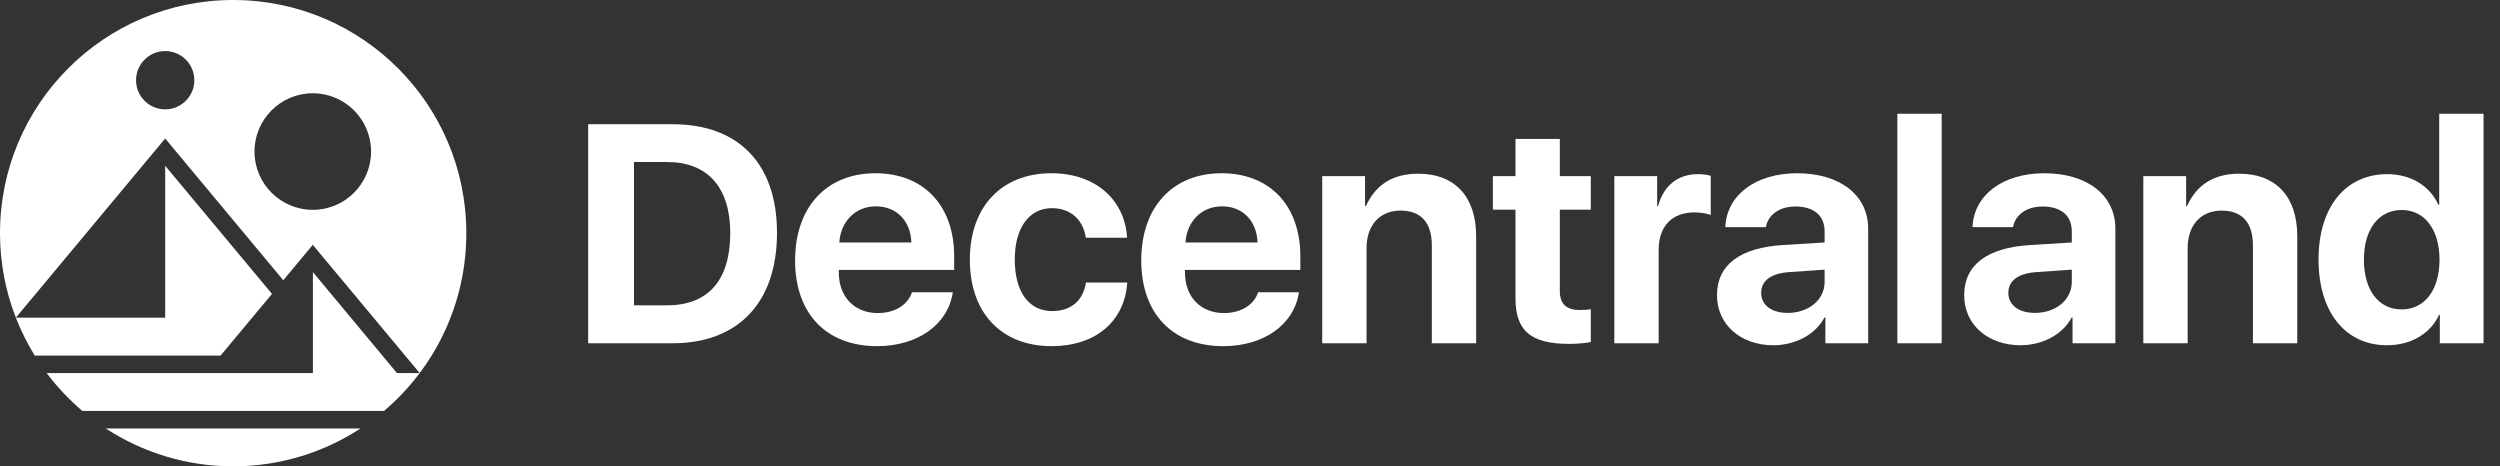 <svg width="772" height="144" viewBox="0 0 772 144" fill="none" xmlns="http://www.w3.org/2000/svg">
<rect x="0" y="0" width="772" height="144" fill="#333333" stroke="none"/>
<path fill-rule="evenodd" clip-rule="evenodd" d="M51.012 42.768L87.48 86.544L96.588 75.6L129.6 115.2H122.58L96.624 84.024V115.2H14.4C17.64 119.484 21.348 123.408 25.416 126.9H118.584C134.136 113.688 144 93.996 144 72C144 32.22 111.78 0 72 0C32.22 0 0 32.22 0 72C0 81.216 1.728 90 4.896 98.1C6.48 102.204 8.46 106.092 10.728 109.8H68.112L83.988 90.756L51.012 51.192V98.1L4.896 98.1L51.012 42.768ZM96.588 28.8C106.524 28.8 114.588 36.864 114.588 46.8C114.588 56.736 106.524 64.8 96.588 64.8C86.652 64.8 78.588 56.736 78.588 46.8C78.588 36.864 86.652 28.8 96.588 28.8ZM60.012 24.768C60.012 19.8 55.98 15.768 51.012 15.768C46.044 15.768 42.012 19.8 42.012 24.768C42.012 29.736 46.044 33.768 51.012 33.768C55.98 33.768 60.012 29.736 60.012 24.768ZM32.652 132.3C43.956 139.68 57.492 144 72 144C86.508 144 100.044 139.68 111.348 132.3H32.652Z" fill="white"/>
<path d="M181.625 38.359V106H207.687C227.984 106 239.937 93.391 239.937 71.922C239.937 50.453 227.984 38.359 207.687 38.359H181.625ZM195.781 50.031H206C218.469 50.031 225.5 57.812 225.5 71.969C225.5 86.594 218.656 94.281 206 94.281H195.781V50.031Z" fill="white"/>
<path d="M270.462 63.719C276.791 63.719 281.197 68.125 281.431 74.875H259.166C259.634 68.266 264.228 63.719 270.462 63.719ZM281.619 90.25C280.306 94.234 276.228 96.672 271.072 96.672C263.853 96.672 259.025 91.656 259.025 84.203V83.359H294.65V79.141C294.65 63.438 285.181 53.5 270.322 53.5C255.181 53.5 245.525 64 245.525 80.406C245.525 96.812 255.134 106.891 270.837 106.891C283.4 106.891 292.728 100.234 294.228 90.25H281.619Z" fill="white"/>
<path d="M348.05 73.422C347.394 61.938 338.534 53.5 324.659 53.5C309.331 53.5 299.487 63.812 299.487 80.172C299.487 96.766 309.331 106.891 324.753 106.891C338.3 106.891 347.3 99.25 348.097 87.25H335.347C334.456 92.922 330.659 96.062 324.894 96.062C317.816 96.062 313.362 90.25 313.362 80.172C313.362 70.281 317.816 64.281 324.847 64.281C330.8 64.281 334.55 68.078 335.3 73.422H348.05Z" fill="white"/>
<path d="M377.356 63.719C383.684 63.719 388.091 68.125 388.325 74.875H366.059C366.528 68.266 371.122 63.719 377.356 63.719ZM388.512 90.25C387.2 94.234 383.122 96.672 377.966 96.672C370.747 96.672 365.919 91.656 365.919 84.203V83.359H401.544V79.141C401.544 63.438 392.075 53.5 377.216 53.5C362.075 53.5 352.419 64 352.419 80.406C352.419 96.812 362.028 106.891 377.731 106.891C390.294 106.891 399.622 100.234 401.122 90.25H388.512Z" fill="white"/>
<path d="M408.303 106H421.991V76.562C421.991 69.719 425.928 65.031 432.491 65.031C438.959 65.031 442.147 68.922 442.147 75.766V106H455.834V72.906C455.834 60.859 449.366 53.641 437.928 53.641C430.006 53.641 424.756 57.109 421.803 63.625H421.522V54.391H408.303V106Z" fill="white"/>
<path d="M467.984 42.906V54.391H461V64.75H467.984V92.078C467.984 102.156 472.672 106.188 484.625 106.188C487.391 106.188 489.828 105.906 491.234 105.625V95.5C490.391 95.641 489.031 95.734 487.812 95.734C483.641 95.734 481.672 93.812 481.672 89.828V64.75H491.234V54.391H481.672V42.906H467.984Z" fill="white"/>
<path d="M498.509 106H512.197V77.125C512.197 69.906 516.275 65.594 523.212 65.594C525.228 65.594 527.103 65.922 528.275 66.391V54.297C527.291 53.969 525.884 53.781 524.291 53.781C518.197 53.781 513.744 57.25 512.009 63.625H511.728V54.391H498.509V106Z" fill="white"/>
<path d="M552.05 96.625C547.081 96.625 543.847 94.234 543.847 90.438C543.847 86.641 546.894 84.391 552.612 84.016L563.441 83.266V87.062C563.441 92.688 558.378 96.625 552.05 96.625ZM547.597 106.609C554.206 106.609 560.581 103.422 563.394 98.031H563.675V106H576.894V70.609C576.894 60.297 568.222 53.5 554.956 53.5C542.066 53.5 533.159 60.297 532.784 70.141H545.3C545.956 66.391 549.425 63.766 554.394 63.766C560.019 63.766 563.441 66.484 563.441 71.453V74.875L550.55 75.672C537.378 76.469 530.206 81.766 530.206 91.141C530.206 100.375 537.659 106.609 547.597 106.609Z" fill="white"/>
<path d="M585.903 106H599.591V35.125H585.903V106Z" fill="white"/>
<path d="M628.381 96.625C623.412 96.625 620.178 94.234 620.178 90.438C620.178 86.641 623.225 84.391 628.944 84.016L639.772 83.266V87.062C639.772 92.688 634.709 96.625 628.381 96.625ZM623.928 106.609C630.537 106.609 636.912 103.422 639.725 98.031H640.006V106H653.225V70.609C653.225 60.297 644.553 53.5 631.287 53.5C618.397 53.5 609.491 60.297 609.116 70.141H621.631C622.287 66.391 625.756 63.766 630.725 63.766C636.35 63.766 639.772 66.484 639.772 71.453V74.875L626.881 75.672C613.709 76.469 606.537 81.766 606.537 91.141C606.537 100.375 613.991 106.609 623.928 106.609Z" fill="white"/>
<path d="M661.859 106H675.547V76.562C675.547 69.719 679.484 65.031 686.047 65.031C692.516 65.031 695.703 68.922 695.703 75.766V106H709.391V72.906C709.391 60.859 702.922 53.641 691.484 53.641C683.562 53.641 678.312 57.109 675.359 63.625H675.078V54.391H661.859V106Z" fill="white"/>
<path d="M737.103 106.609C744.697 106.609 750.65 102.859 753.181 97.188H753.416V106H766.916V35.125H753.228V63.203H752.947C750.369 57.484 744.603 53.781 737.15 53.781C724.306 53.781 715.962 63.953 715.962 80.125C715.962 96.391 724.259 106.609 737.103 106.609ZM741.65 64.844C748.728 64.844 753.322 70.891 753.322 80.219C753.322 89.547 748.728 95.547 741.65 95.547C734.525 95.547 729.978 89.641 729.978 80.172C729.978 70.797 734.525 64.844 741.65 64.844Z" fill="white"/>
</svg>
